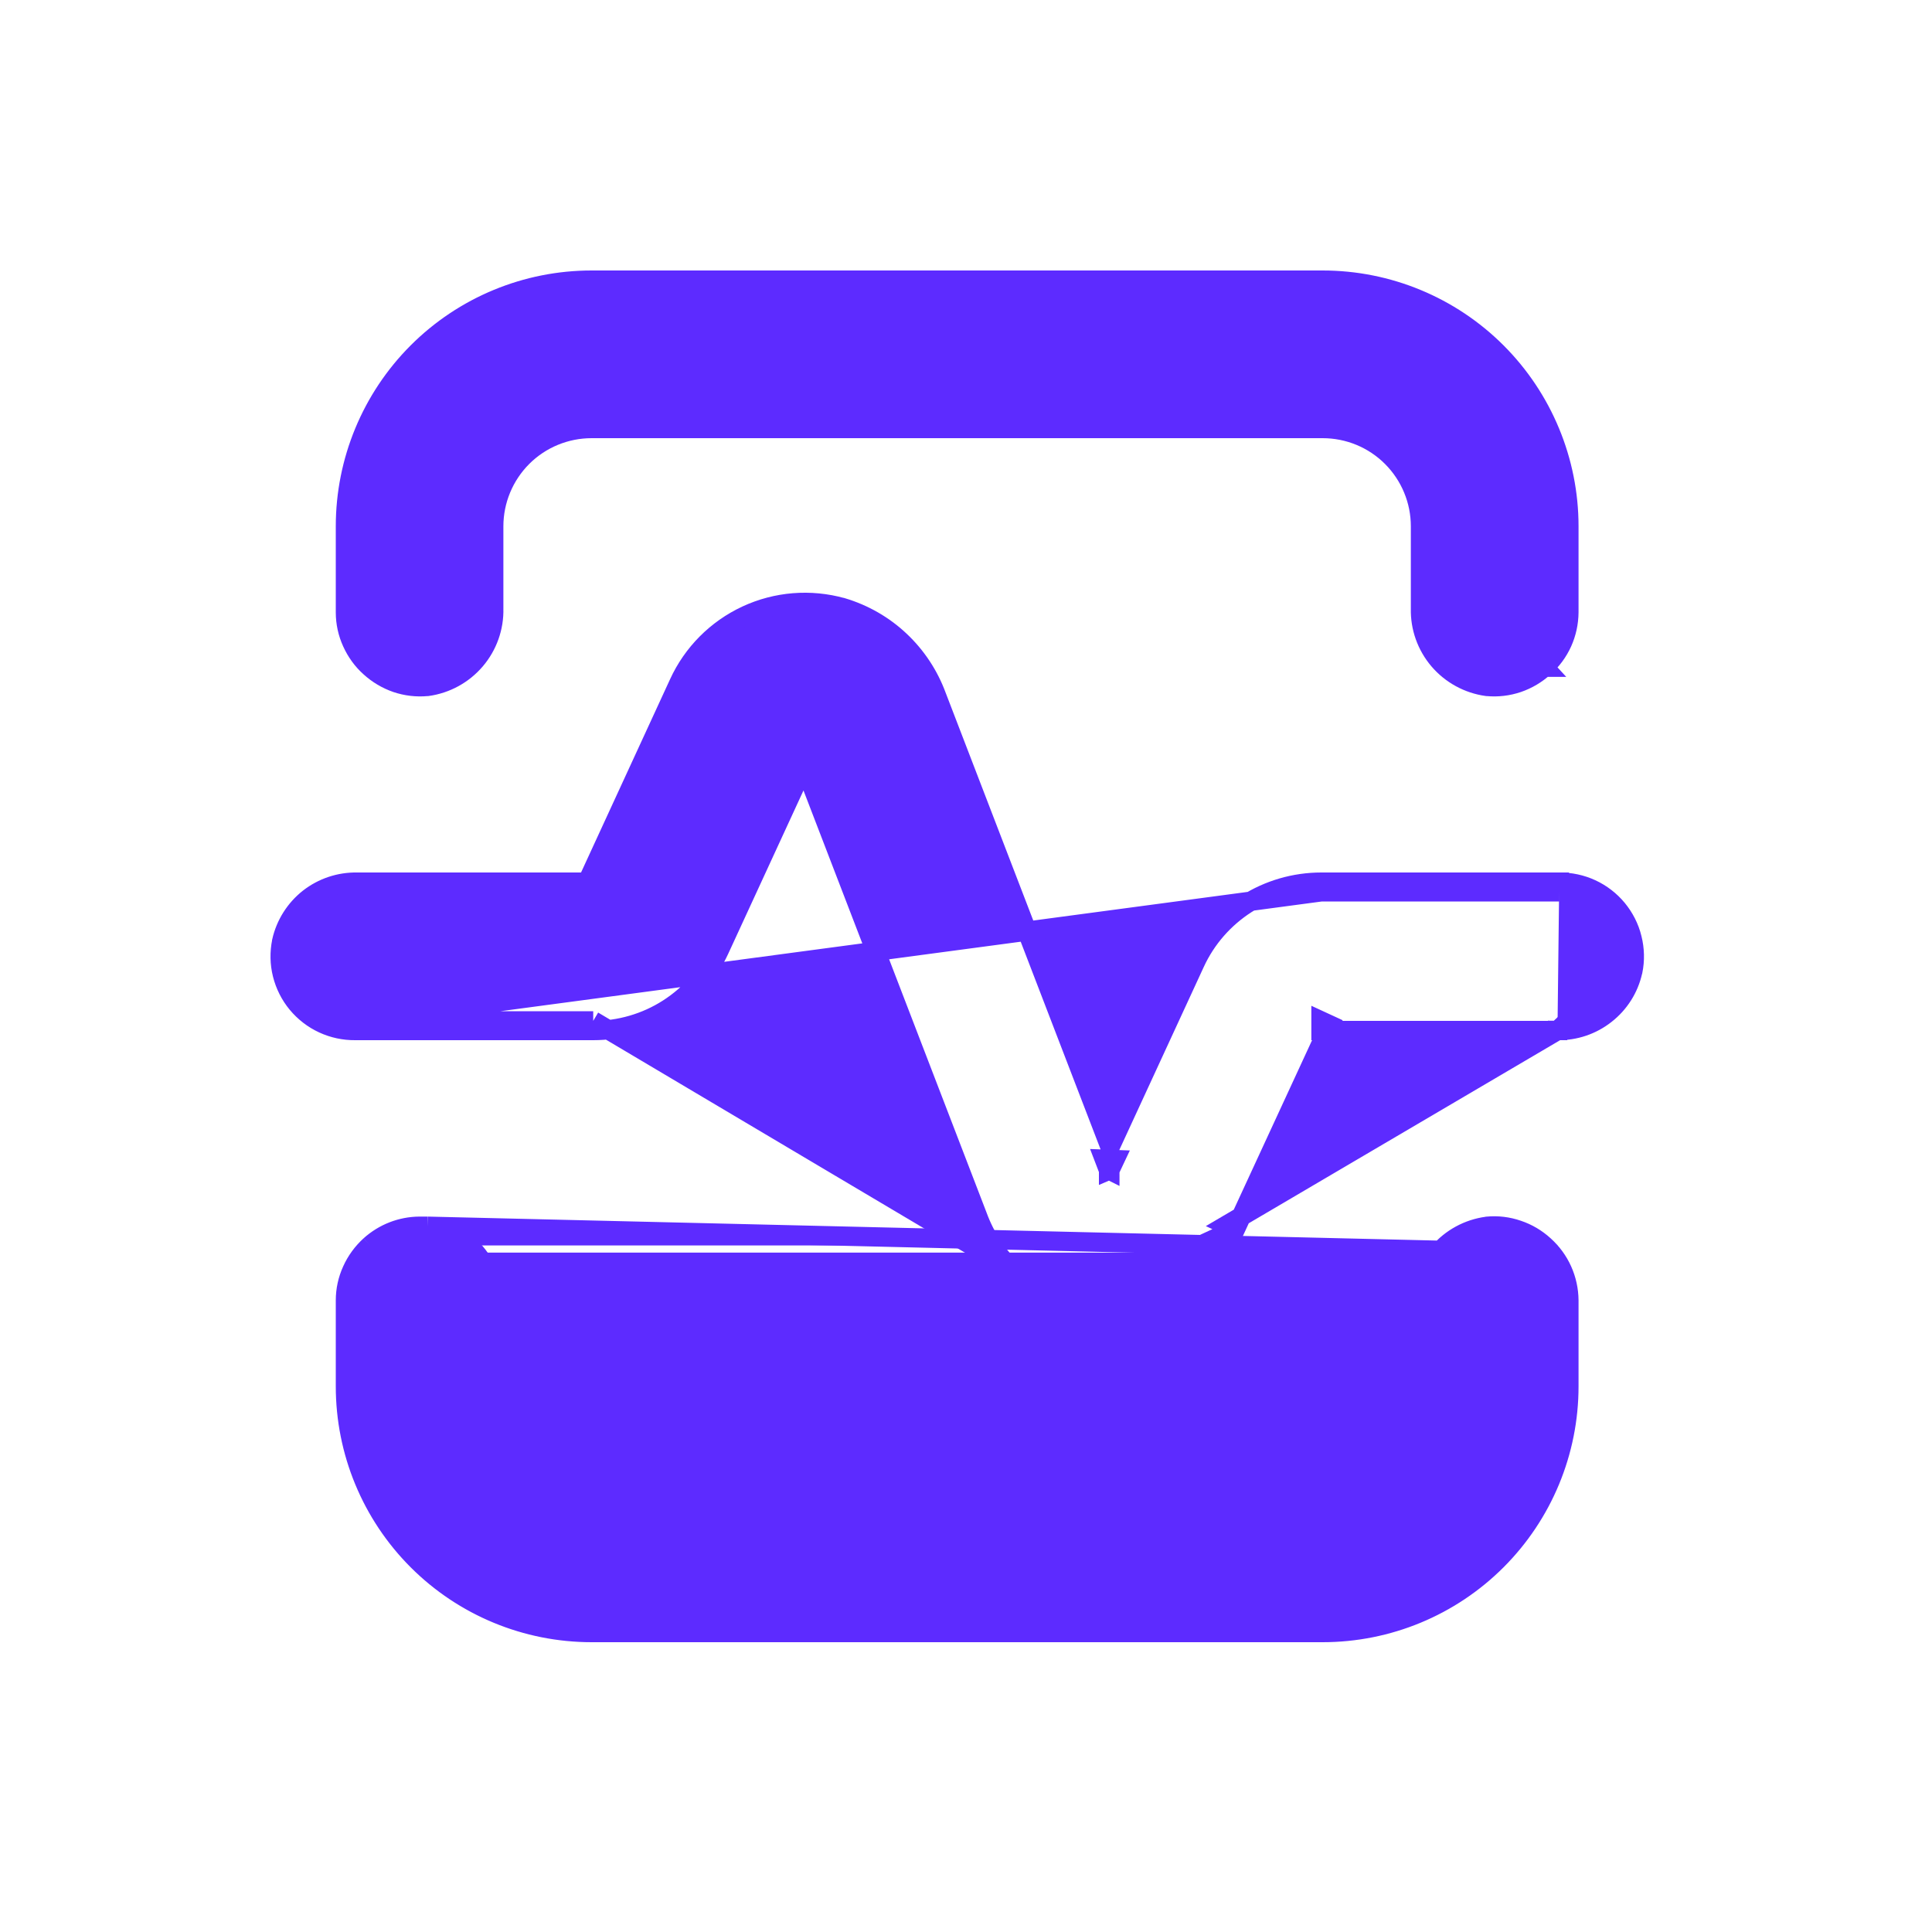 <svg width="20" height="20" viewBox="0 0 20 20" fill="none" xmlns="http://www.w3.org/2000/svg">
<path d="M15.985 6.907C16.065 6.835 16.129 6.748 16.173 6.651C16.217 6.553 16.24 6.447 16.241 6.339V6.339V5.448C16.241 4.773 15.972 4.124 15.494 3.646C15.016 3.168 14.368 2.9 13.692 2.9H6.124C5.448 2.9 4.8 3.168 4.322 3.646C3.844 4.124 3.576 4.773 3.576 5.448L3.576 6.339L3.576 6.339C3.576 6.447 3.599 6.553 3.644 6.651C3.688 6.748 3.751 6.836 3.831 6.907C3.91 6.979 4.003 7.034 4.104 7.069C4.205 7.103 4.313 7.116 4.419 7.106L4.419 7.106L4.424 7.106C4.618 7.079 4.795 6.982 4.922 6.833C5.048 6.685 5.116 6.495 5.111 6.3V5.448C5.111 5.18 5.218 4.922 5.408 4.732C5.598 4.542 5.856 4.436 6.124 4.436H13.692C13.961 4.436 14.218 4.542 14.408 4.732C14.598 4.922 14.705 5.18 14.705 5.448V6.3C14.7 6.495 14.768 6.685 14.894 6.833C15.021 6.982 15.199 7.079 15.393 7.106L15.393 7.106L15.397 7.106C15.504 7.116 15.611 7.103 15.712 7.069C15.814 7.034 15.906 6.979 15.985 6.907ZM15.985 6.907C15.985 6.907 15.985 6.907 15.985 6.907L15.918 6.833L15.986 6.907C15.986 6.907 15.985 6.907 15.985 6.907Z" fill="#5D2BFF" stroke="#5D2BFF" stroke-width="0.2"/>
<path d="M4.424 12.694L4.424 12.695C4.618 12.721 4.795 12.818 4.922 12.967C5.048 13.115 5.116 13.305 5.111 13.501V14.352C5.111 14.62 5.218 14.878 5.408 15.068C5.598 15.258 5.856 15.365 6.124 15.365H13.692C13.961 15.365 14.218 15.258 14.408 15.068C14.598 14.878 14.705 14.62 14.705 14.352V13.501C14.7 13.305 14.768 13.115 14.894 12.967C15.021 12.818 15.199 12.721 15.393 12.695L15.397 12.694L15.397 12.694C15.504 12.684 15.611 12.697 15.712 12.732C15.814 12.766 15.906 12.821 15.985 12.893M4.424 12.694L15.918 12.967M4.424 12.694H4.41H4.344V12.694L4.343 12.694C4.154 12.695 3.972 12.766 3.831 12.893M4.424 12.694L4.344 12.794M15.985 12.893C15.985 12.893 15.986 12.894 15.986 12.894L15.918 12.967M15.985 12.893C15.985 12.893 15.985 12.893 15.985 12.893L15.918 12.967M15.985 12.893C16.065 12.965 16.129 13.052 16.173 13.15C16.217 13.248 16.24 13.354 16.241 13.461L16.241 13.461L16.241 14.352C16.241 15.028 15.972 15.676 15.494 16.154C15.016 16.632 14.368 16.9 13.692 16.9H6.124C5.448 16.9 4.8 16.632 4.322 16.154C3.844 15.676 3.576 15.028 3.576 14.352V13.461V13.461L3.576 13.461C3.576 13.354 3.599 13.248 3.644 13.15C3.688 13.052 3.752 12.965 3.831 12.893M15.918 12.967C15.988 13.03 16.043 13.106 16.082 13.191C16.12 13.276 16.14 13.368 16.14 13.461V14.352C16.14 15.001 15.883 15.624 15.423 16.083C14.964 16.542 14.341 16.8 13.692 16.8H6.124C5.475 16.8 4.852 16.542 4.393 16.083C3.934 15.624 3.676 15.001 3.676 14.352V13.461C3.676 13.368 3.696 13.276 3.735 13.191C3.773 13.106 3.829 13.03 3.898 12.967M3.831 12.893C3.831 12.893 3.831 12.893 3.831 12.893L3.898 12.967M3.831 12.893C3.832 12.893 3.832 12.893 3.832 12.893L3.898 12.967M3.898 12.967C4.02 12.857 4.179 12.795 4.344 12.794M4.344 12.794H4.41C4.58 12.817 4.735 12.901 4.846 13.032C4.957 13.162 5.016 13.328 5.011 13.499L4.344 12.794Z" fill="#5D2BFF" stroke="#5D2BFF" stroke-width="0.2"/>
<path d="M11.096 13.508L11.096 13.508C10.873 13.442 10.668 13.324 10.499 13.165C10.33 13.005 10.2 12.809 10.12 12.59L8.326 7.926L7.447 9.833C7.447 9.833 7.447 9.833 7.447 9.833C7.332 10.082 7.148 10.294 6.916 10.442C6.685 10.59 6.415 10.668 6.141 10.668M11.096 13.508L6.141 10.568M11.096 13.508L11.098 13.508C11.427 13.601 11.778 13.572 12.088 13.428C12.398 13.284 12.647 13.035 12.789 12.724L11.096 13.508ZM6.141 10.668L6.141 10.568M6.141 10.668H6.141V10.568M6.141 10.668H3.677M6.141 10.568H3.677M3.677 10.668C3.678 10.668 3.678 10.668 3.678 10.668L3.677 10.568M3.677 10.668H3.677V10.568M3.677 10.668C3.563 10.669 3.45 10.645 3.346 10.597C3.242 10.549 3.15 10.478 3.076 10.389C3.003 10.301 2.951 10.197 2.923 10.086C2.895 9.975 2.893 9.859 2.916 9.746L2.916 9.744L2.916 9.744C2.956 9.568 3.055 9.411 3.197 9.299C3.339 9.188 3.515 9.129 3.695 9.132H6.079L7.027 7.074C7.027 7.074 7.027 7.074 7.027 7.074C7.169 6.763 7.418 6.513 7.728 6.369C8.038 6.225 8.389 6.197 8.719 6.289L8.72 6.289L8.72 6.289C8.943 6.356 9.148 6.473 9.317 6.633C9.486 6.792 9.616 6.989 9.696 7.207L11.491 11.874L12.371 9.967C12.486 9.717 12.671 9.506 12.902 9.358C13.134 9.21 13.403 9.132 13.678 9.132M3.677 10.568L13.678 9.232M13.678 9.132L13.678 9.232M13.678 9.132H13.678V9.232M13.678 9.132H16.141M13.678 9.232H16.142M16.141 9.132C16.141 9.132 16.14 9.132 16.14 9.132L16.142 9.232M16.141 9.132C16.255 9.131 16.369 9.155 16.473 9.203C16.577 9.251 16.669 9.322 16.742 9.41C16.815 9.499 16.868 9.602 16.895 9.714C16.923 9.825 16.926 9.941 16.903 10.053L16.902 10.056L16.902 10.055C16.863 10.232 16.763 10.389 16.621 10.5C16.479 10.612 16.303 10.671 16.123 10.668M16.141 9.132H16.142V9.232M16.142 9.232C16.241 9.231 16.34 9.252 16.431 9.294C16.521 9.335 16.601 9.397 16.665 9.474C16.729 9.551 16.774 9.641 16.798 9.738C16.823 9.835 16.825 9.936 16.805 10.033L16.123 10.668M16.123 10.668H16.124V10.568L16.122 10.668C16.122 10.668 16.122 10.668 16.123 10.668ZM16.123 10.668H13.739M16.123 10.668L12.698 12.682L12.789 12.724L13.739 10.668M13.739 10.668L13.766 10.61L13.675 10.568V10.668H13.739ZM11.489 12.109L11.492 12.108L11.541 12.004L11.432 12L11.473 12.107L11.476 12.108M11.489 12.109V12.015H11.476V12.108M11.489 12.109L11.483 12.112M11.489 12.109V12.115L11.483 12.112M11.476 12.108L11.483 12.112M11.476 12.108V12.115L11.483 12.112M8.327 7.69L8.324 7.691L8.275 7.796L8.384 7.8L8.343 7.693L8.34 7.691M8.327 7.69V7.785H8.34V7.691M8.327 7.69L8.333 7.688M8.327 7.69V7.685L8.333 7.688M8.34 7.691L8.333 7.688M8.34 7.691V7.685L8.333 7.688" fill="#5D2BFF" stroke="#5D2BFF" stroke-width="0.2"/>
</svg>
